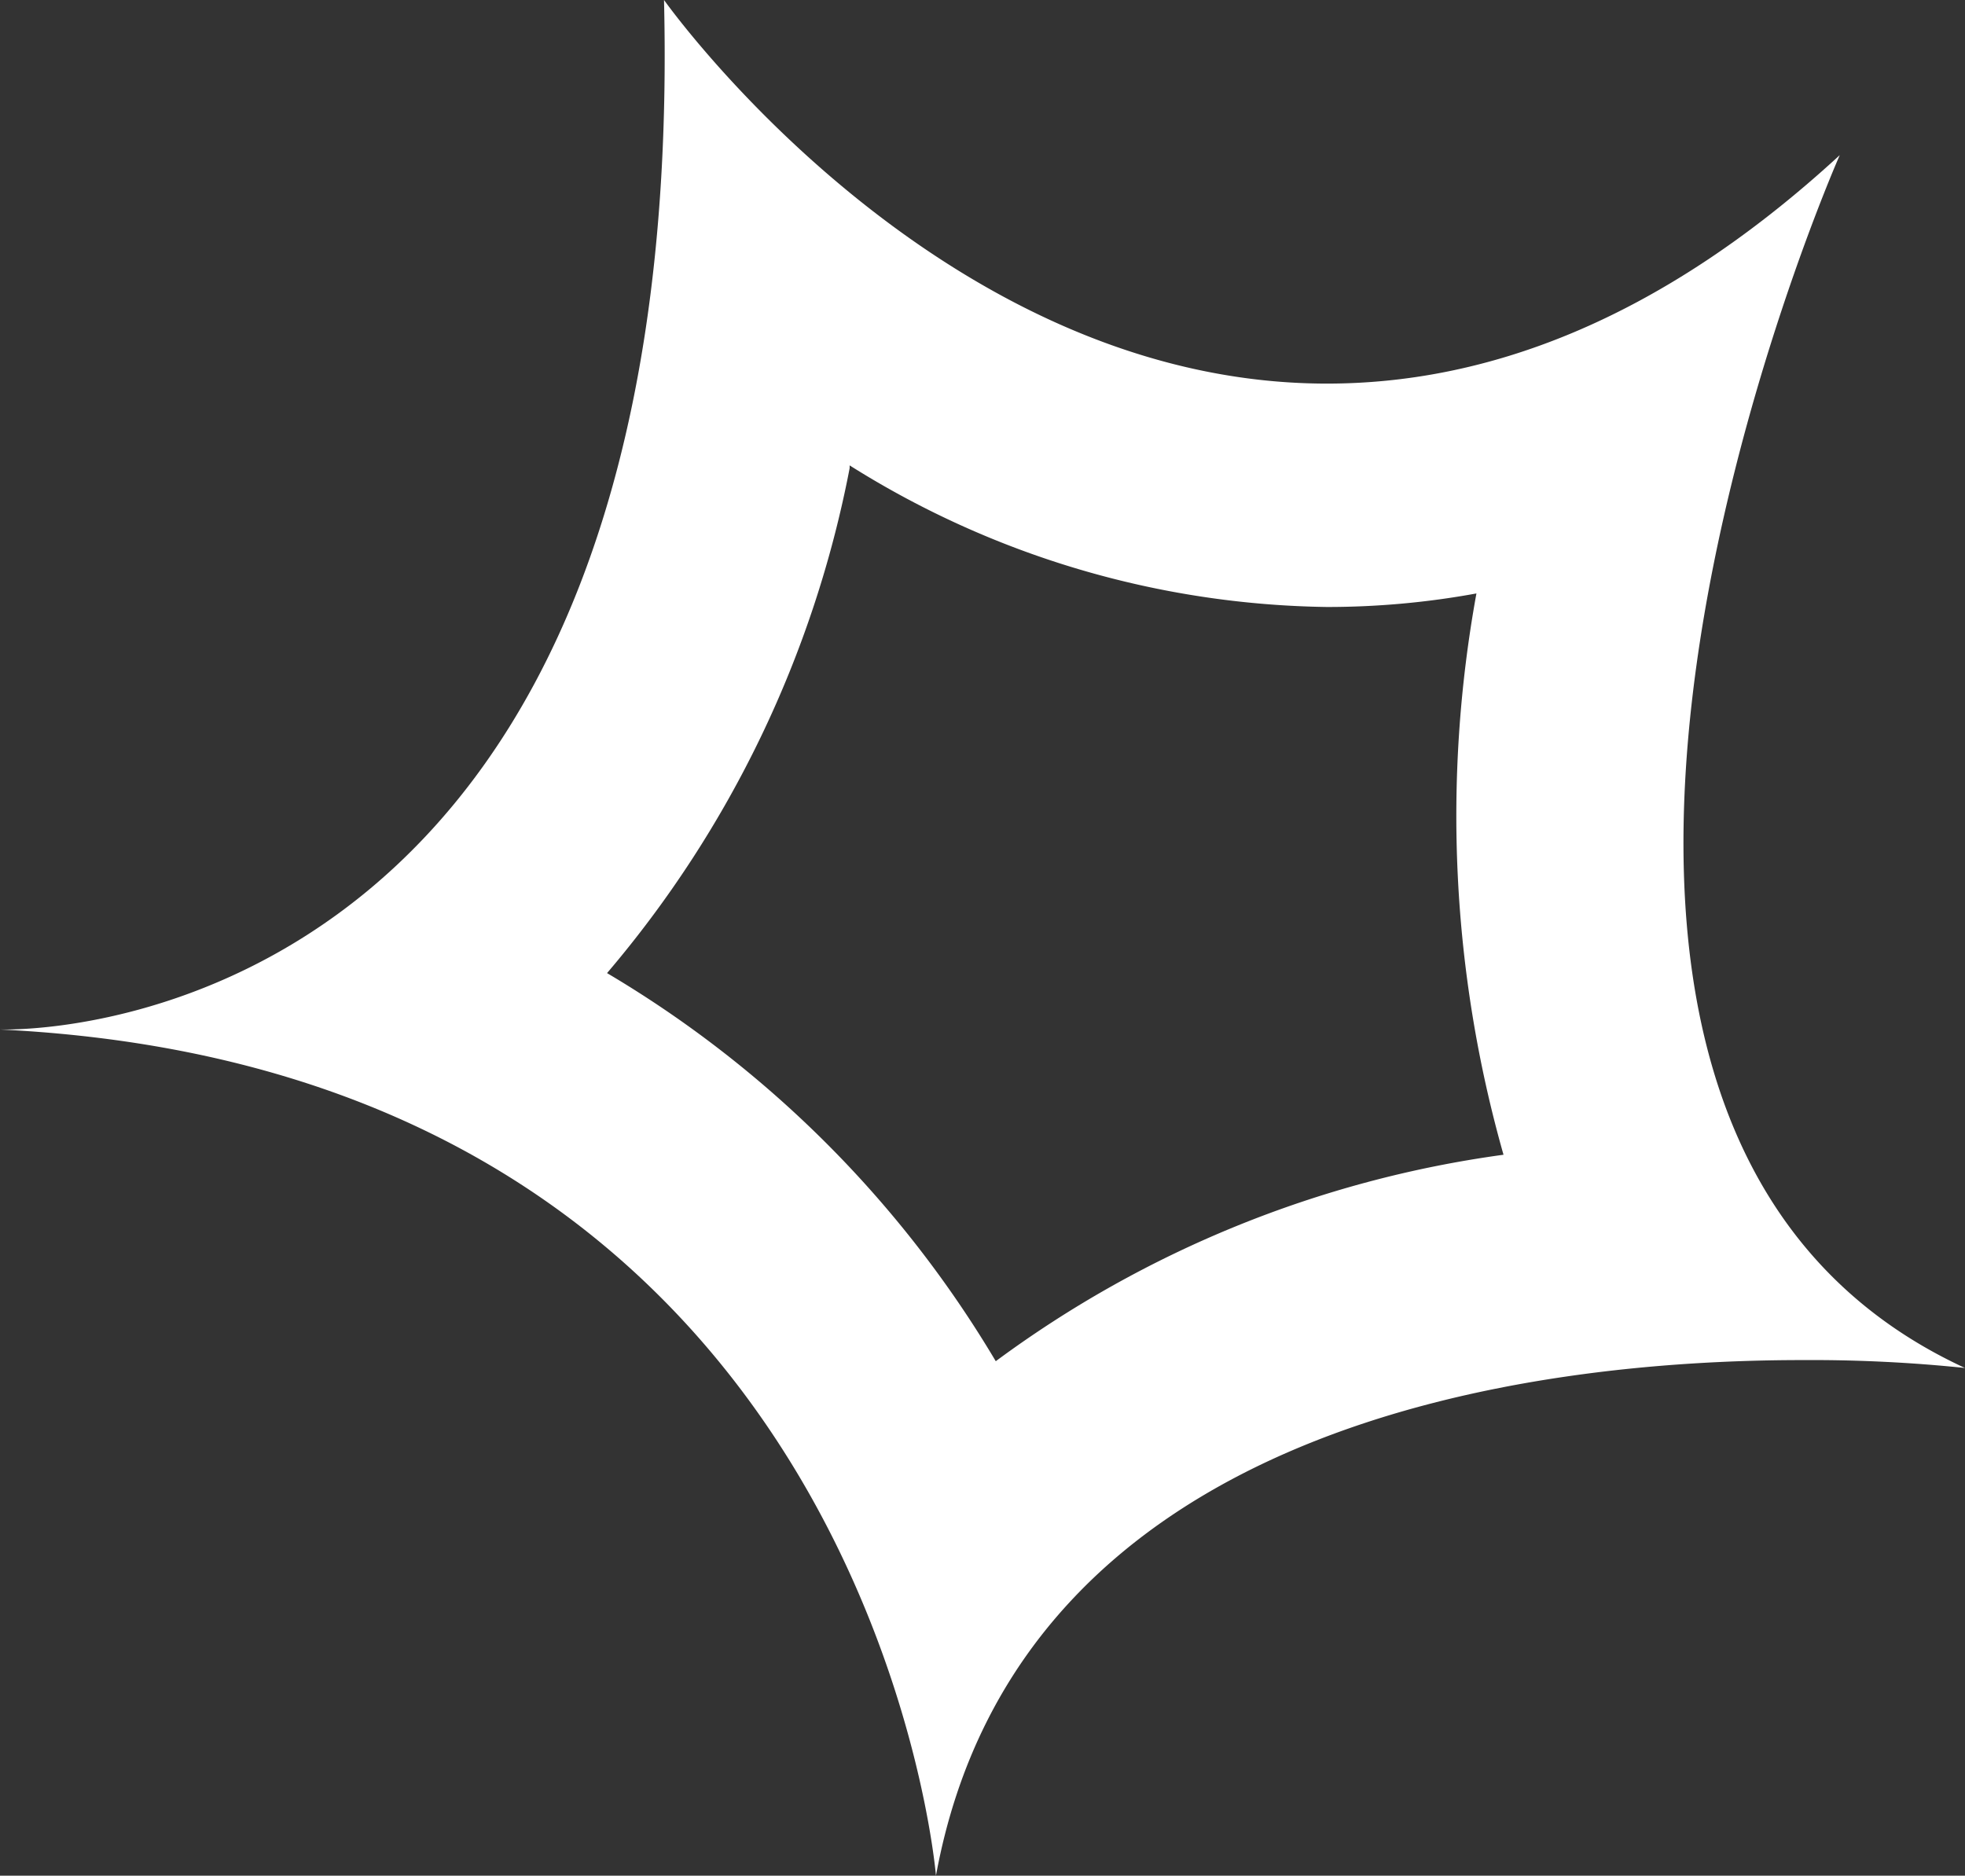 <svg id="consequence" xmlns="http://www.w3.org/2000/svg" viewBox="0 0 34.83 33.25"><rect x="0" y="0" width="34.83" height="33.25" fill="#333333" stroke="none"/><title>consequence_icon</title><g id="star"><path d="M80.74,348a16.28,16.28,0,0,0,8.46,2.51,14.67,14.67,0,0,0,2.65-.24,22,22,0,0,0,.48,9.95,19.58,19.58,0,0,0-9,3.66A19.66,19.66,0,0,0,76.44,357a19.47,19.47,0,0,0,4.3-8.95m-3.29-8.29C77.87,357.55,66.88,358,65.77,358h-.09c15.43.75,16.59,15,16.59,15,1.48-8.07,10.6-9.14,15.36-9.14a26.35,26.35,0,0,1,2.88.14c-9.74-4.5-2.22-21.5-2.22-21.5-3.26,3-6.34,4.05-9.09,4.05-6.94,0-11.75-6.8-11.75-6.8Zm20.84,2.75Z" transform="translate(-65.68 -339.75)" style="fill:#fff"/></g></svg>